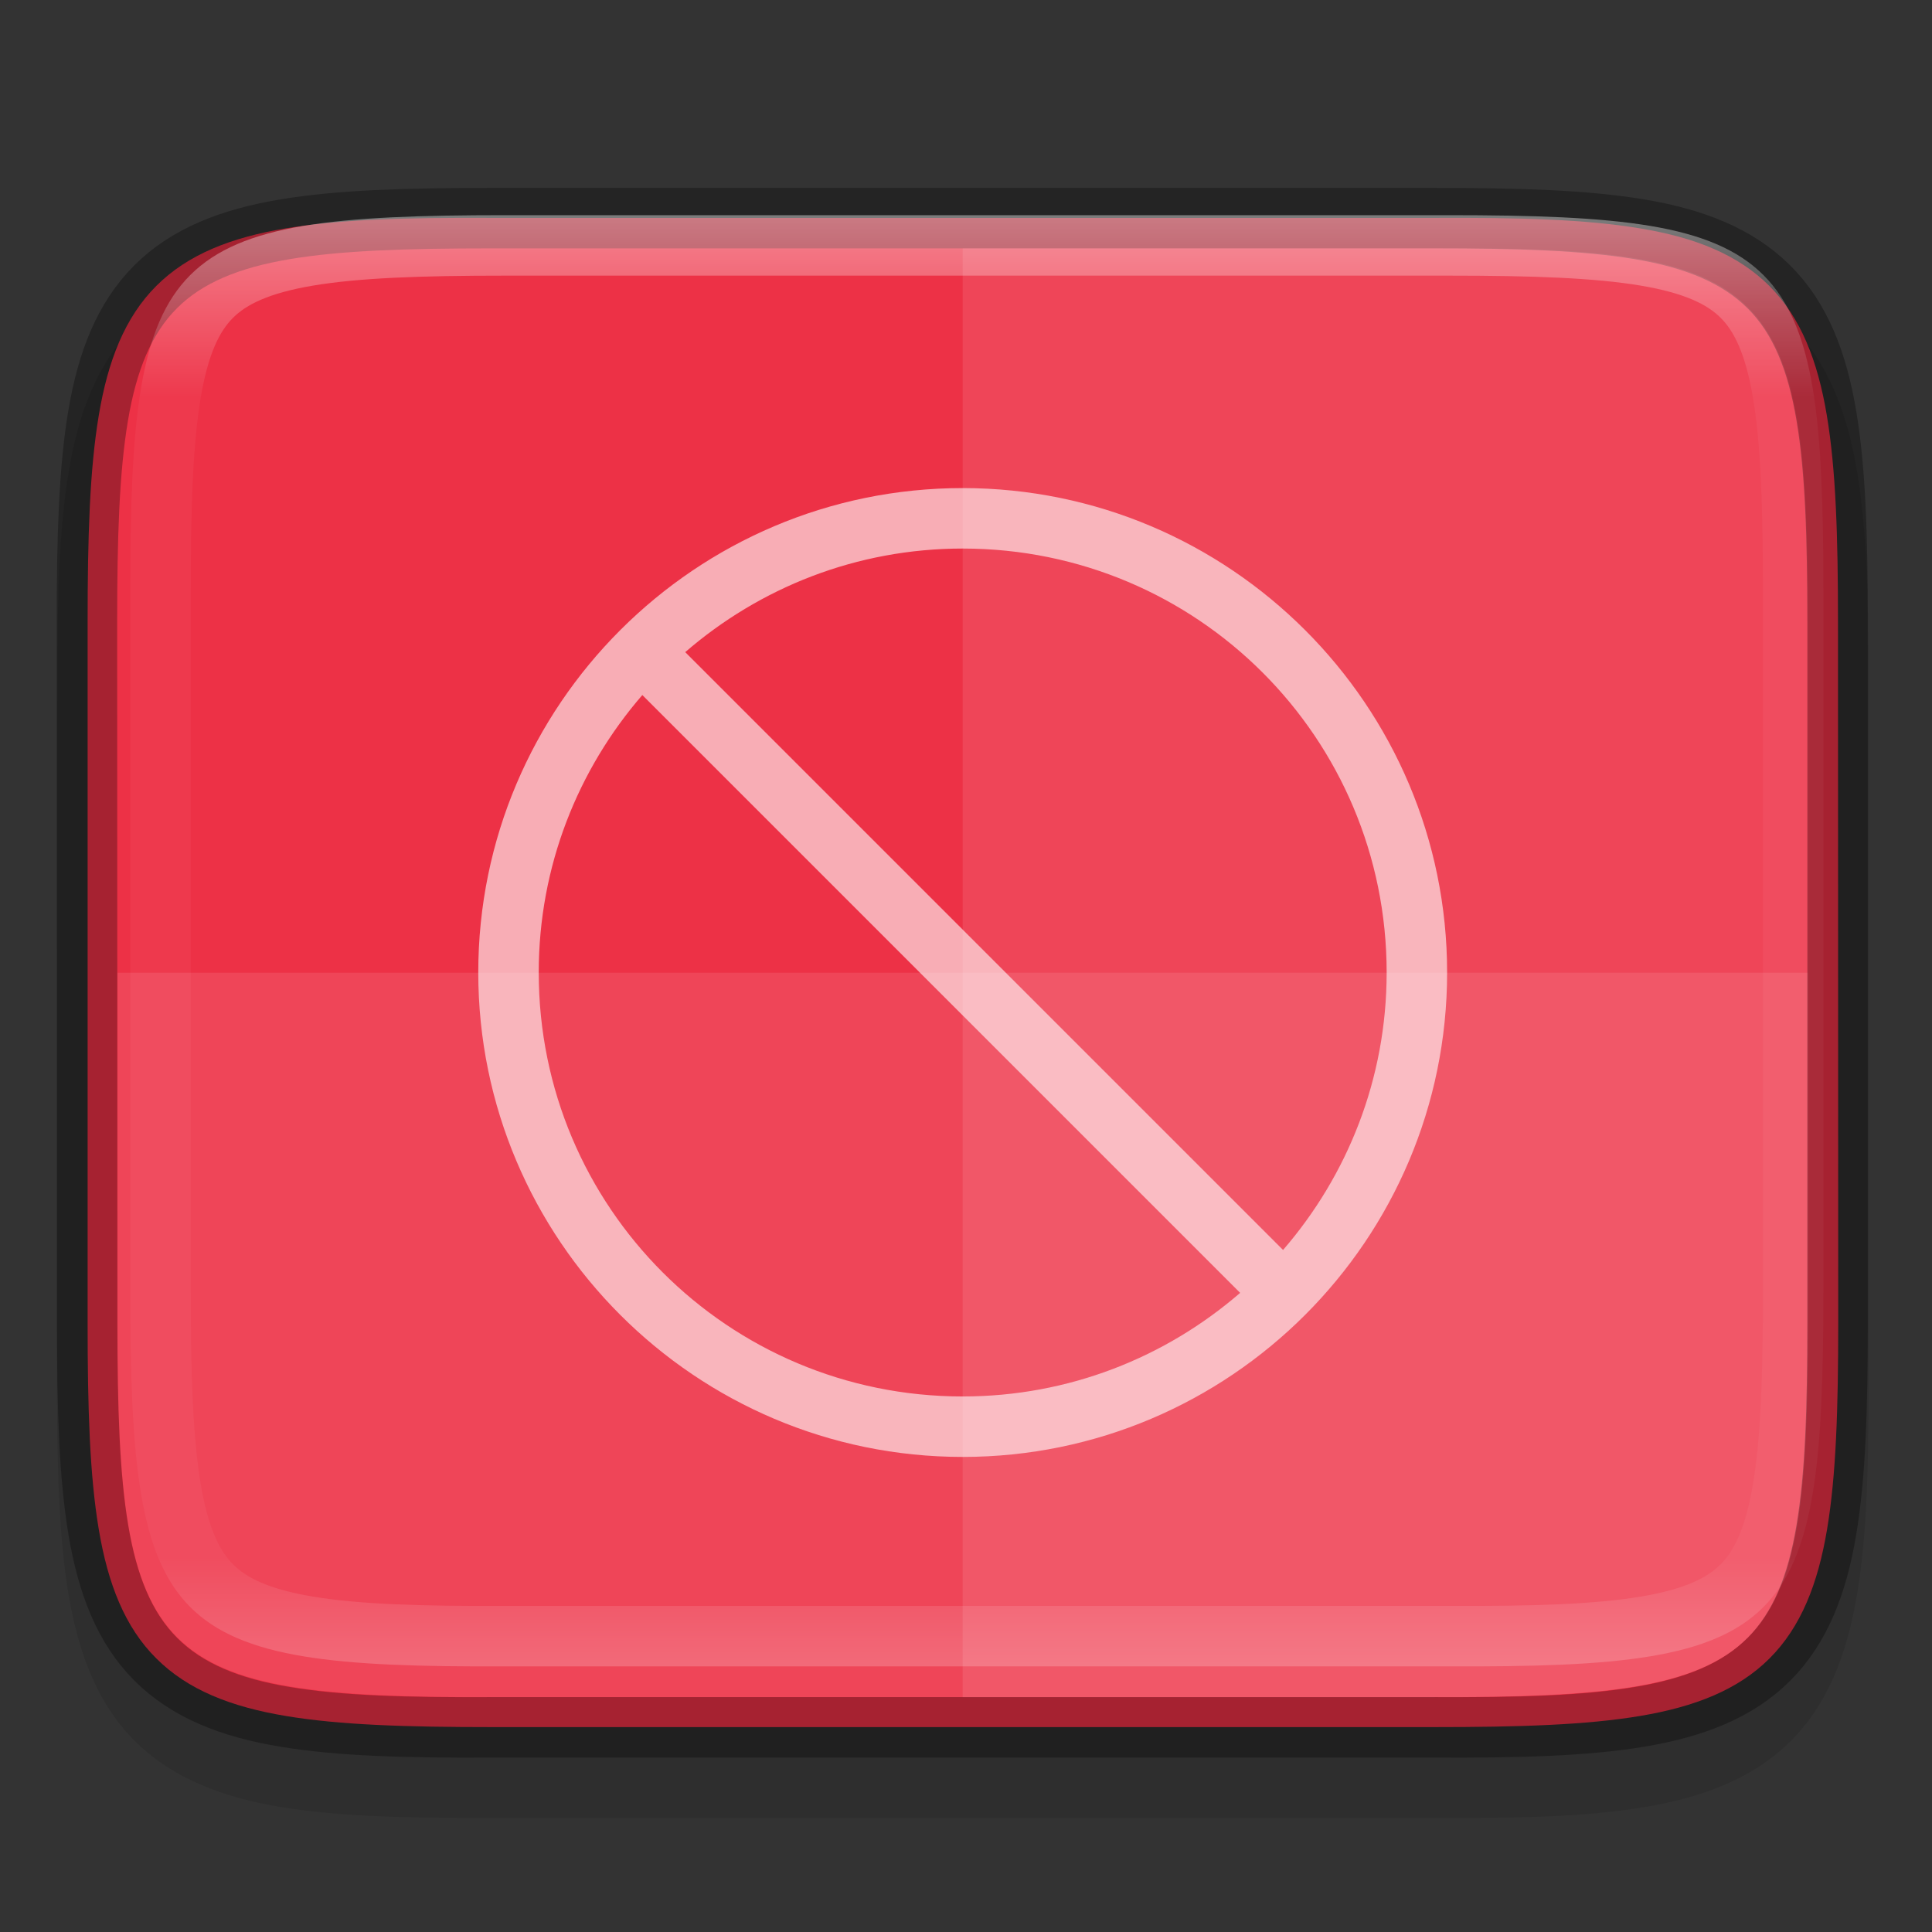 <svg height="32" viewBox="0 0 8.467 8.467" width="32" xmlns="http://www.w3.org/2000/svg" xmlns:xlink="http://www.w3.org/1999/xlink"><rect x="0" y="0" width="8.467" height="8.467" fill="#333333" stroke="none"/><linearGradient id="a" gradientTransform="matrix(0 1 -1 0 484 -188)" gradientUnits="userSpaceOnUse" x1="336" x2="336" y1="136" y2="160"><stop offset="0" stop-color="#fff"/><stop offset=".125" stop-color="#fff" stop-opacity=".098"/><stop offset=".925" stop-color="#fff" stop-opacity=".098"/><stop offset="1" stop-color="#fff" stop-opacity=".498"/></linearGradient><clipPath id="b"><path d="m330.193 134c-5.615 0-6.22.577-6.192 6.204v7.796 7.796c-.028 5.627.577 6.204 6.192 6.204h11.615c5.615 0 6.192-.577 6.192-6.204v-7.796-7.796c0-5.627-.577-6.204-6.192-6.204z"/></clipPath><g transform="translate(0 -288.533)"><path d="m.25 294.596c0 .376.008.674.051.928.043.253.125.474.289.638.164.164.385.248.639.29.253.042.552.049.929.048h2.061 2.063c.376.002.675-.005.928-.048.253-.042.475-.126.639-.29.164-.164.246-.385.289-.638.043-.253.051-.552.051-.928v-3.073c0-.376-.008-.674-.051-.927-.043-.253-.125-.473-.289-.637s-.385-.246-.638-.289c-.253-.043-.551-.051-.928-.051h-2.063-2.063c-.377 0-.675.008-.928.051-.253.042-.474.125-.638.289-.164.164-.247.384-.289.637-.043.253-.051.551-.051.927z" opacity=".1"/><path d="m8.055 291.259c0-.374-.009-.667-.049-.906-.04-.239-.114-.429-.252-.567s-.328-.213-.566-.252c-.239-.04-.532-.048-.906-.046h-2.062-2.063c-.374-.002-.667.006-.906.046-.239.04-.428.114-.566.252-.138.138-.212.328-.252.567-.04.239-.049.532-.049.906v3.073c0 .374.009.666.049.904.04.238.114.428.252.565.138.138.327.212.566.252.238.04.532.049.906.049h2.063 2.063c.374 0 .668-.009.906-.049.238-.04.428-.114.566-.252.138-.138.212-.327.252-.565s.049-.531.049-.904z" fill="#ed3146"/><g fill="#fff"><path d="m4.219 290.672c-1.171 0-2.123.952-2.123 2.123s.952 2.123 2.123 2.123 2.123-.952 2.123-2.123-.952-2.123-2.123-2.123zm0 .265c1.028 0 1.858.83 1.858 1.858 0 .466-.172.89-.454 1.216l-2.62-2.62c.326-.282.75-.454 1.216-.454zm-1.404.642 2.62 2.62c-.326.282-.75.454-1.216.454-1.028 0-1.858-.83-1.858-1.858 0-.466.172-.89.454-1.216z" opacity=".6"/><path d="m4.219 289.621h2.063c1.489-.007 1.641.153 1.641 1.639v3.073c0 1.486-.152 1.638-1.641 1.638h-2.063z" opacity=".1"/><path d="m.515 292.796h7.408v1.537c0 1.486-.152 1.638-1.641 1.638h-2.063-2.063c-1.489 0-1.641-.152-1.641-1.638z" opacity=".1"/></g><g fill="none"><path d="m.382 294.332c0 .374.009.667.049.906.04.239.114.429.252.567.138.138.328.213.566.252.239.04.532.048.906.046h2.062 2.063c.374.002.667-.006.906-.046.239-.04.428-.114.566-.252.138-.138.212-.328.252-.567.04-.239.049-.532.049-.906v-3.073c0-.374-.009-.666-.049-.904-.04-.238-.114-.428-.252-.565s-.327-.212-.566-.252c-.238-.04-.532-.049-.906-.049h-2.063-2.063c-.374 0-.668.009-.906.049-.238.04-.428.114-.566.252-.138.138-.212.327-.252.565-.04.238-.049.531-.049.904z" opacity=".3" stroke="#000" stroke-width=".265"/><path clip-path="url(#b)" d="m330.193 134c-5.615 0-6.22.577-6.192 6.204v7.796 7.796c-.028 5.627.577 6.204 6.192 6.204h11.615c5.615 0 6.192-.577 6.192-6.204v-7.796-7.796c0-5.627-.577-6.204-6.192-6.204z" opacity=".4" stroke="url(#a)" stroke-width="2" transform="matrix(0 -.265 .265 0 -34.939 381.696)"/></g></g></svg>